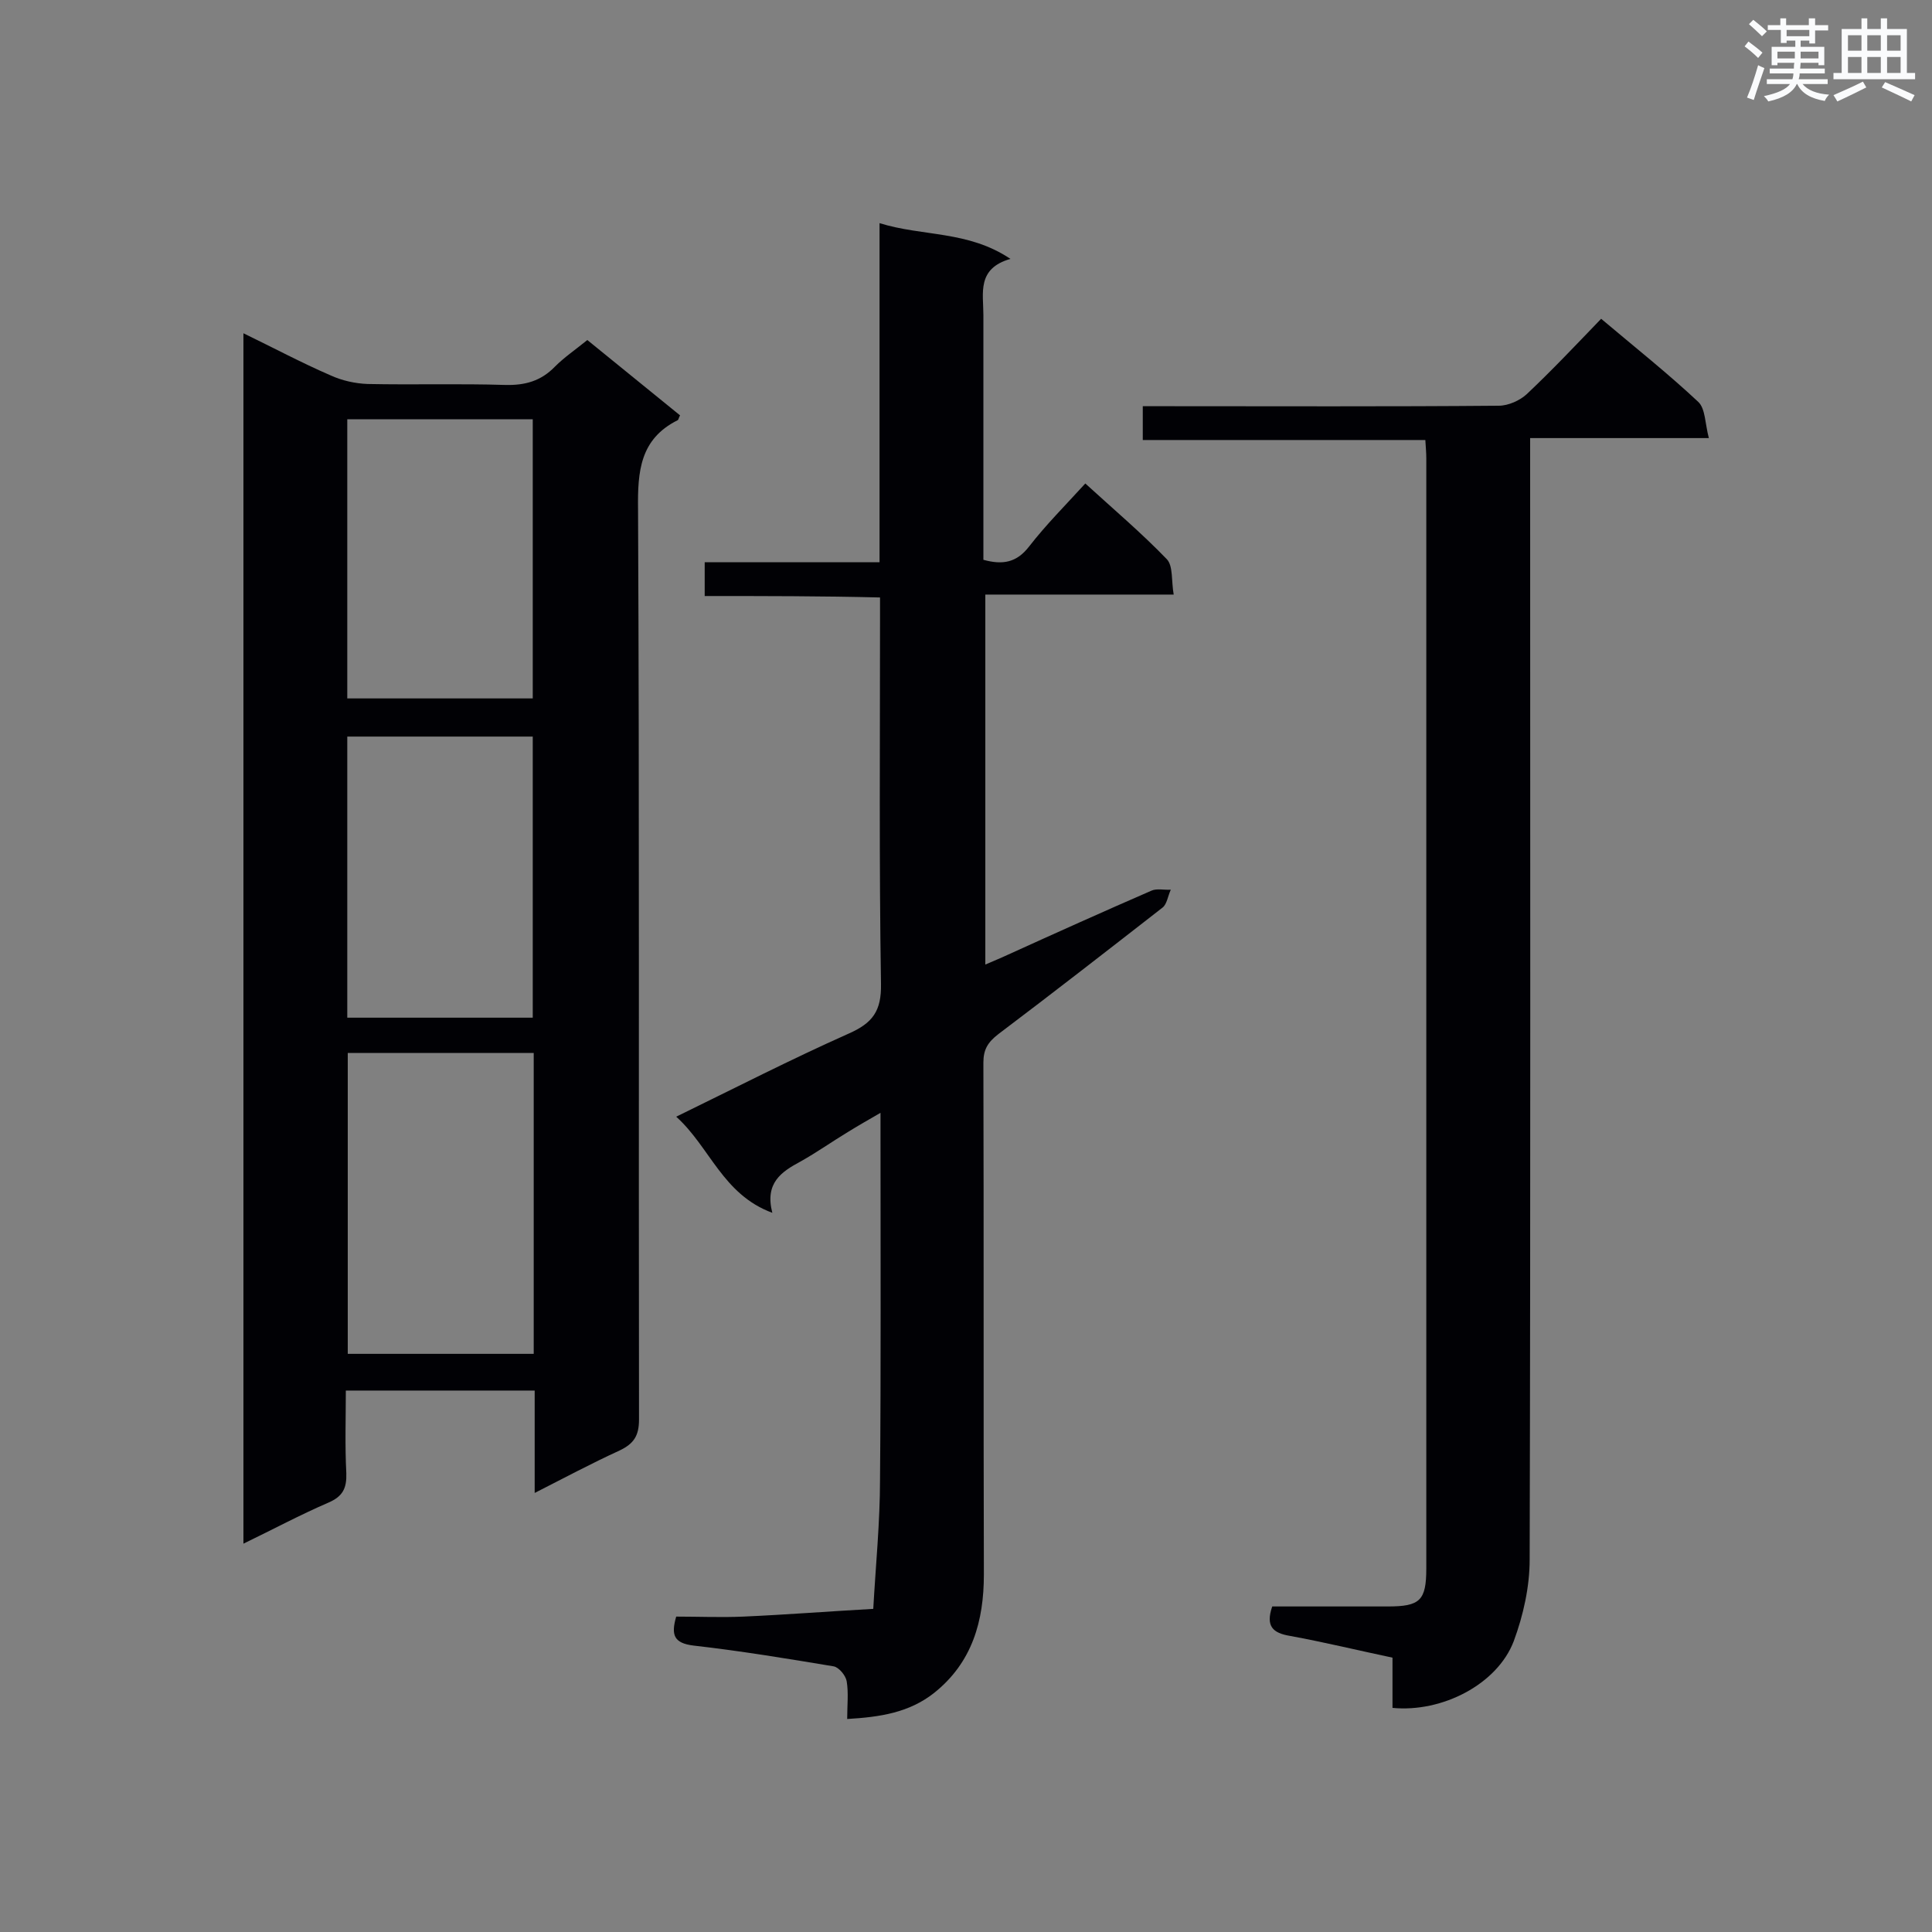 <svg enable-background="new 0 0 400 400" viewBox="0 0 400 400" xmlns="http://www.w3.org/2000/svg"><rect x="0" y="0" width="400" height="400" fill="#808080" stroke="none"/><g fill="#010105"><path d="m110.7 309.1c0-7.3 0-14.1 0-21.2-13 0-25.7 0-39.1 0 0 5.6-.2 11.3.1 17.1.1 3.1-.7 4.8-3.7 6.1-5.8 2.5-11.4 5.5-17.6 8.5 0-83.7 0-166.8 0-250.6 6.2 3 12 6.1 18 8.7 2.4 1.1 5.1 1.7 7.7 1.8 9.5.2 19-.1 28.5.2 4.1.1 7.4-.8 10.3-3.8 1.9-1.9 4.1-3.4 6.7-5.5 6.4 5.2 12.8 10.4 19.2 15.6-.3.5-.3.9-.5 1-7.8 3.9-8.3 10.6-8.2 18.4.3 62.8.1 125.7.2 188.5 0 3.4-1.1 5-4 6.4-5.9 2.7-11.5 5.7-17.6 8.8zm-.2-91.1c-13.1 0-25.8 0-38.5 0v62.3h38.5c0-20.9 0-41.4 0-62.3zm-.2-7.3c0-19.7 0-39 0-58.2-13 0-25.7 0-38.4 0v58.2zm0-66.1c0-19.3 0-38.5 0-57.8-13 0-25.7 0-38.4 0v57.8z"/><path d="m145.9 123.4c0-2.7 0-4.6 0-7h36.2c0-23.5 0-46.6 0-70.2 9 2.8 18.3 1.5 27.1 7.4-7 2-5.6 7.1-5.6 11.6v46 4.7c4 1.1 6.9.6 9.5-2.8 3.5-4.5 7.5-8.5 11.6-13 5.8 5.3 11.6 10.2 16.9 15.7 1.3 1.4.9 4.5 1.4 7.3-13.3 0-26 0-39 0v76.6c1.6-.7 3.1-1.3 4.6-2 9.9-4.5 19.9-9 29.8-13.3 1.1-.5 2.7-.1 4-.2-.6 1.3-.8 3-1.7 3.7-11.3 8.8-22.6 17.6-34 26.2-2.2 1.7-3.1 3.2-3.1 5.9.1 35.3 0 70.7.1 106 0 9.6-2.4 18.2-10.3 24.5-5.2 4.1-11.2 5-18 5.4 0-2.8.3-5.4-.1-7.8-.2-1.2-1.6-2.9-2.7-3.1-9.6-1.6-19.3-3.2-29-4.3-4.1-.5-4.7-2.2-3.6-6 4.6 0 9.3.2 13.9 0 9-.4 17.9-1.1 26.9-1.6.5-9 1.4-17.9 1.4-26.9.2-23.4.1-46.8.1-70.3 0-1.6 0-3.1 0-5.5-2.6 1.5-4.7 2.7-6.8 4-3.3 2-6.4 4.2-9.8 6.1-3.9 2.1-7.4 4.4-5.8 10.6-10.3-3.8-12.9-13.6-19.9-19.9 12.3-6 23.8-11.9 35.7-17.2 5-2.2 6.8-4.7 6.7-10.3-.4-25-.2-50-.2-74.9 0-1.5 0-3.1 0-5.1-12.1-.3-24-.3-36.3-.3z"/><path d="m288.3 353.6c0-3.5 0-6.7 0-10.4-7.1-1.5-14.1-3.2-21.2-4.5-3.6-.6-5.1-2-3.7-6.1h23.9c6.7 0 8-1.2 8-7.9 0-76.6 0-153.2 0-229.8 0-1.1-.1-2.2-.2-3.8-19.5 0-38.8 0-58.5 0 0-2.5 0-4.5 0-7h4.8c23 0 46 .1 68.9-.1 2 0 4.4-1.1 5.8-2.4 5.2-4.9 10.2-10.2 15.4-15.6 7 5.9 13.8 11.3 20.1 17.2 1.5 1.4 1.4 4.5 2.2 7.5-12.7 0-24.5 0-37 0v5.8c0 75.5.1 151-.1 226.4 0 5.6-1.3 11.5-3.3 16.9-3.4 8.9-14.8 14.8-25.1 13.8z"/></g><path d="m361.2 9.6.8-1c.9.7 1.9 1.4 2.9 2.3l-.9 1.1c-1-1-2-1.8-2.8-2.4zm.5 10.6c.9-2.1 1.6-4.3 2.3-6.7.4.2.8.4 1.3.6-.7 2.1-1.5 4.3-2.2 6.6zm.4-15.2.9-.9c1 .8 2 1.6 2.8 2.4l-1 1c-.9-.9-1.8-1.7-2.7-2.5zm12.5-1.2h1.2v1.4h2.7v1.1h-2.7v2.7h-1.2v-.6h-1.8v1.3h4.9v3.8h-1.2v-.5h-3.7c0 .4-.1.9-.1 1.2h5.1v1h-5.2c0 .5-.1.9-.2 1.2h6v1h-5.2c1.1 1.3 2.9 2 5.5 2.2-.4.4-.7.8-.9 1.3-2.9-.5-4.8-1.6-5.7-3.5h-.1c-.8 1.7-2.7 2.9-5.9 3.6-.2-.4-.6-.8-.9-1.1 2.8-.6 4.6-1.4 5.4-2.5h-4.8v-1h5.3c.1-.3.2-.7.2-1.2h-4.9v-1h5c0-.4 0-.8.1-1.2h-3.5v.5h-1.2v-3.8h4.9v-1.3h-1.8v.5h-1.2v-2.7h-2.7v-1h2.6v-1.4h1.2v1.4h4.7v-1.4zm-6.6 8.3h3.6c0-.4 0-.9 0-1.4h-3.6zm1.9-4.6h4.7v-1.3h-4.7zm6.6 3.2h-3.7v1.4h3.7z" fill="#fafbfc"/><path d="m385.3 3.8h1.3v2.2h2.8v-2.2h1.3v2.2h4.1v9.1h1.7v1.3h-16.9v-1.3h1.7v-9.1h4.1v-2.2zm.4 13.1.7 1.2c-1.8.9-3.8 1.9-6 2.9-.2-.4-.5-.8-.8-1.3 2.3-1 4.3-1.9 6.1-2.8zm-3.1-6.4h2.8v-3.2h-2.8zm0 4.6h2.8v-3.3h-2.8zm4-4.6h2.8v-3.2h-2.8zm0 4.6h2.8v-3.3h-2.8zm3.7 1.9c2.1.9 4.1 1.8 6.1 2.7l-.7 1.3c-2.2-1.1-4.2-2-6.1-2.9zm3.2-9.7h-2.8v3.2h2.8zm-2.8 7.8h2.8v-3.3h-2.8z" fill="#fafbfc"/></svg>